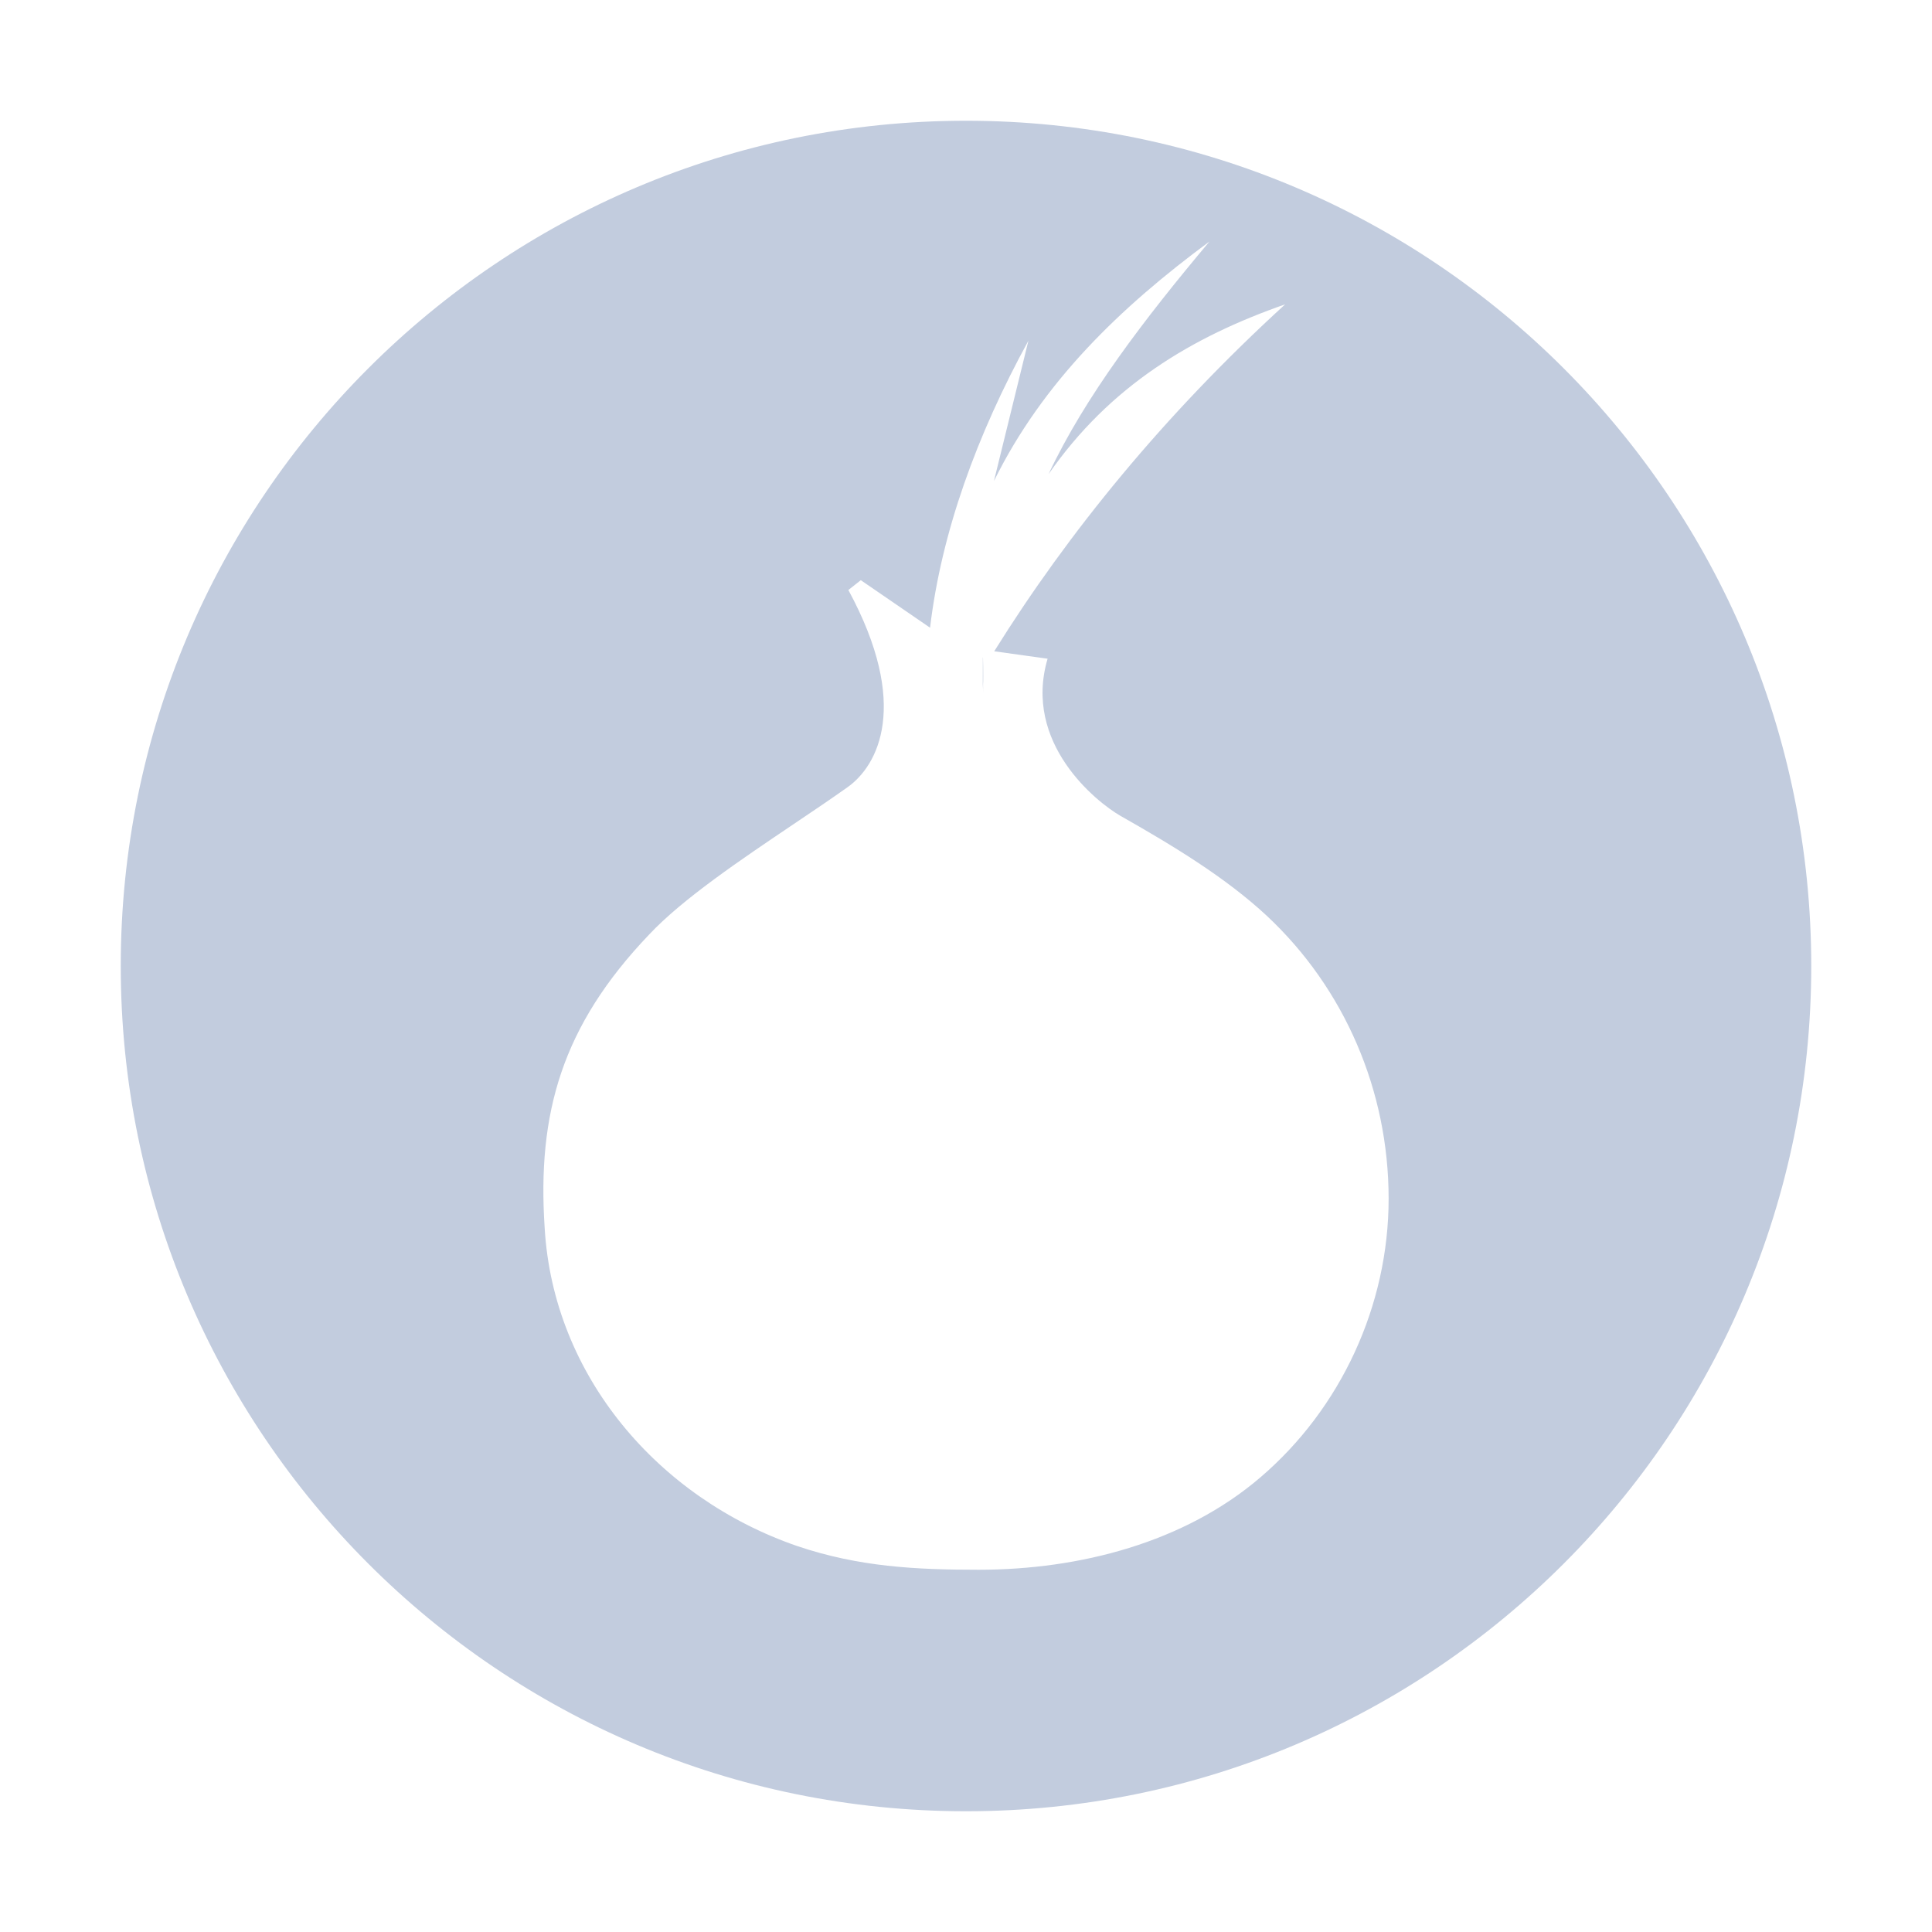 <svg width="80" height="80" viewBox="0 0 80 80" fill="none" xmlns="http://www.w3.org/2000/svg">
  <path d="M40.698 27.224L40.704 27.227C40.718 27.735 40.715 28.233 40.71 28.717C40.707 28.55 40.707 28.38 40.711 28.207L40.695 28.506C40.693 28.145 40.695 27.816 40.697 27.544C40.697 27.427 40.698 27.319 40.698 27.224Z" fill="#C2CCDE" />
  <path fill-rule="evenodd" clip-rule="evenodd" d="M5 40C5 20.67 20.67 5 40 5C59.33 5 75 20.67 75 40C75 59.33 59.33 75 40 75C20.67 75 5 59.33 5 40ZM42.585 14.106L41.157 19.919C43.18 15.813 46.393 12.724 50.082 10C47.385 13.211 44.926 16.423 43.418 19.634C45.957 15.976 49.368 13.943 53.216 12.602C48.222 17.163 44.234 22.05 41.169 26.968L43.379 27.276C42.347 30.772 45.402 33.211 46.393 33.781C48.614 35.041 50.757 36.342 52.462 37.927C55.675 40.935 57.5 45.163 57.5 49.634C57.5 54.065 55.517 58.333 52.185 61.179C49.051 63.862 44.728 65 40.523 65C37.905 65 35.565 64.878 33.026 64.024C27.235 62.032 22.911 56.951 22.554 50.853C22.237 46.097 23.268 42.479 26.878 38.699C28.254 37.229 30.666 35.604 32.873 34.118C33.656 33.591 34.413 33.081 35.089 32.601C36.358 31.707 37.707 29.186 35.129 24.431L35.644 24.024L38.512 25.992C38.98 22.045 40.448 18.009 42.585 14.106Z" fill="#C2CCDE" />
</svg>